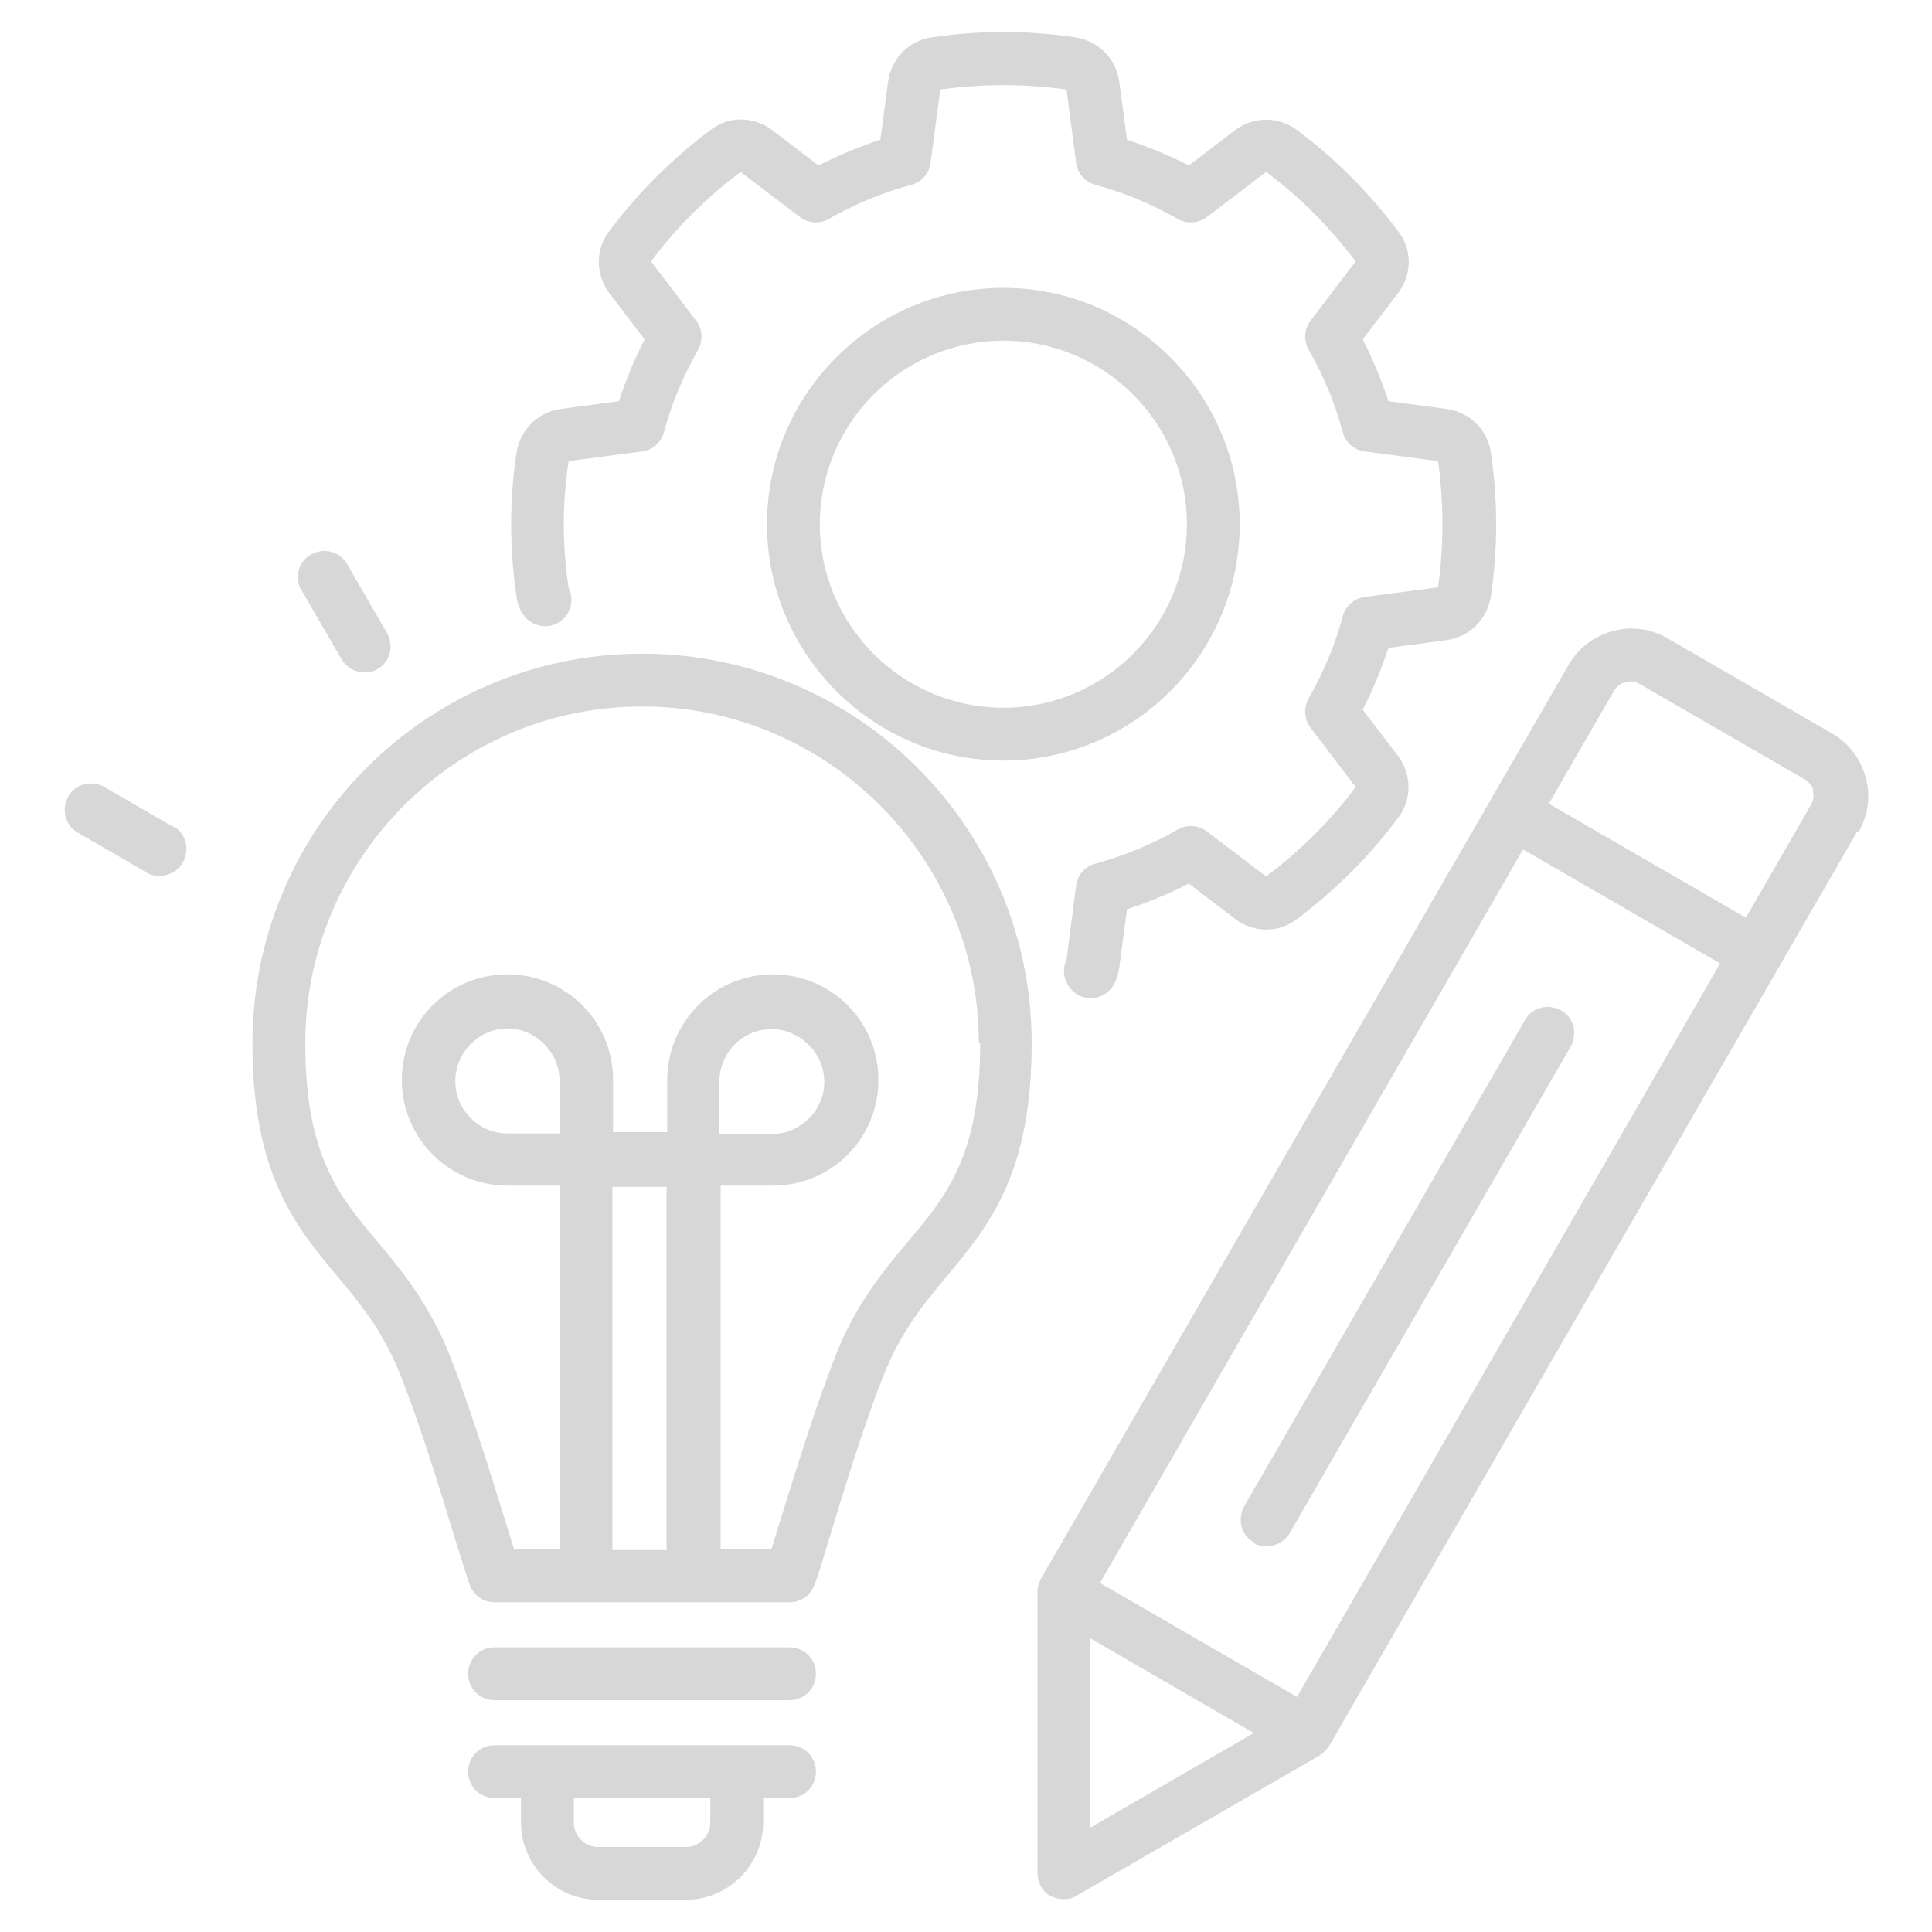 <?xml version="1.0" encoding="UTF-8"?>
<svg id="Layer_1" data-name="Layer 1" xmlns="http://www.w3.org/2000/svg" viewBox="0 0 30 30">
  <defs>
    <style>
      .cls-1 {
        fill: #d7d7d7;
      }
    </style>
  </defs>
  <path class="cls-1" d="M4.68,9.17c-.11-.2-.05-.45.15-.56.2-.11.45-.05.56.15l.62,1.07c.11.2.05.45-.15.56-.06.04-.13.05-.2.05-.14,0-.28-.07-.36-.21l-.62-1.07h0ZM2.69,12.84l-1.07-.62c-.2-.11-.45-.05-.56.15-.11.2-.05.45.15.56l1.07.62c.06.04.13.05.2.05.14,0,.28-.07.36-.21.11-.2.05-.45-.15-.56h0ZM12.67,27.51c0,.23-.18.41-.41.41h-.41v.38c0,.66-.54,1.2-1.2,1.2h-1.36c-.66,0-1.2-.54-1.2-1.2v-.38h-.41c-.23,0-.41-.18-.41-.41s.18-.41.41-.41h4.58c.23,0,.41.18.41.41h0ZM11.03,27.92h-2.12v.38c0,.21.17.38.38.38h1.36c.21,0,.38-.17.38-.38v-.38h0ZM16.02,16.2c0,2.04-.67,2.84-1.32,3.62-.35.42-.68.82-.94,1.44-.31.75-.66,1.89-.89,2.65-.09.3-.16.54-.22.69-.06.17-.21.28-.39.28h-4.58c-.18,0-.33-.11-.39-.28-.05-.16-.13-.4-.22-.69-.23-.76-.58-1.9-.89-2.65-.26-.62-.59-1.02-.94-1.44-.65-.78-1.32-1.58-1.32-3.62,0-3.34,2.71-6.05,6.05-6.05s6.05,2.71,6.05,6.05h0ZM8.69,16.79c0-.45-.37-.82-.81-.82s-.81.37-.81.82.37.81.81.81h.81v-.81ZM10.35,18.43h-.84v5.64h.84v-5.64ZM15.2,16.2c0-2.88-2.35-5.23-5.23-5.23s-5.23,2.35-5.23,5.23c0,1.74.52,2.37,1.13,3.09.36.43.76.92,1.07,1.65.32.78.68,1.95.92,2.72.04.14.09.28.12.39h.71v-5.64h-.81c-.9,0-1.64-.73-1.64-1.64s.73-1.64,1.64-1.64,1.64.73,1.64,1.64v.81h.84v-.81c0-.9.73-1.64,1.64-1.64s1.64.73,1.64,1.64-.73,1.64-1.64,1.64h-.81v5.64h.79c.04-.12.08-.25.12-.39.24-.77.6-1.94.92-2.72.31-.74.71-1.22,1.07-1.65.61-.72,1.13-1.35,1.13-3.09h0ZM11.98,17.61c.45,0,.82-.37.82-.81s-.37-.82-.82-.82-.81.37-.81.82v.81h.81ZM12.26,25.58h-4.58c-.23,0-.41.18-.41.41s.18.41.41.41h4.58c.23,0,.41-.18.41-.41s-.18-.41-.41-.41ZM8.1,9.5c.1.2.35.28.55.18.2-.1.28-.35.18-.55-.1-.65-.1-1.32,0-1.97l1.14-.15c.16-.02.3-.14.34-.3.12-.45.3-.87.53-1.28.08-.14.07-.32-.03-.45l-.7-.92c.39-.53.86-.99,1.39-1.39l.92.7c.13.1.31.11.45.03.4-.23.83-.41,1.28-.53.16-.04.28-.18.3-.34l.15-1.14c.65-.09,1.31-.09,1.96,0l.15,1.14c.02.16.14.3.3.34.45.12.87.3,1.28.53.14.08.32.07.45-.03l.92-.7c.53.39.99.86,1.39,1.39l-.7.92c-.1.13-.11.31-.03.45.23.4.41.83.53,1.28.04.16.18.28.34.3l1.14.15c.09.65.09,1.31,0,1.96l-1.14.15c-.16.02-.3.14-.34.3-.12.45-.3.87-.53,1.28-.08.14-.07.32.03.45l.7.92c-.39.53-.86.99-1.39,1.39l-.92-.7c-.13-.1-.31-.11-.45-.03-.4.23-.83.41-1.28.53-.16.04-.28.18-.3.34l-.15,1.16c-.1.2,0,.45.2.55.06.03.12.04.18.04.15,0,.3-.09.37-.24.04-.08.06-.16.07-.24l.12-.9c.33-.11.65-.24.96-.4l.72.55c.29.22.68.22.96,0,.6-.45,1.13-.98,1.57-1.57.22-.29.21-.68,0-.96l-.55-.72c.16-.31.29-.63.4-.96l.9-.12c.36-.05.63-.32.69-.68.11-.74.11-1.49,0-2.23-.05-.36-.33-.63-.69-.68l-.9-.12c-.11-.33-.24-.65-.4-.96l.55-.72c.22-.29.22-.68,0-.96-.45-.6-.98-1.13-1.57-1.57-.29-.22-.68-.21-.96,0l-.72.55c-.31-.16-.63-.29-.96-.4l-.12-.9c-.05-.36-.32-.63-.68-.69-.74-.11-1.49-.11-2.23,0-.36.05-.63.33-.68.69l-.12.9c-.33.11-.65.24-.96.4l-.72-.55c-.29-.22-.68-.22-.96,0-.6.45-1.13.98-1.57,1.57-.22.29-.21.68,0,.96l.55.72c-.16.31-.29.63-.4.96l-.9.12c-.36.05-.63.32-.69.68-.11.74-.11,1.49,0,2.23.01.09.04.17.08.25h0ZM15.58,11.81c-2.02,0-3.67-1.65-3.67-3.67s1.65-3.67,3.67-3.67,3.67,1.65,3.67,3.67-1.65,3.67-3.67,3.67ZM18.43,8.14c0-1.57-1.28-2.85-2.85-2.85s-2.85,1.28-2.85,2.85,1.28,2.85,2.85,2.85,2.85-1.28,2.85-2.85ZM28.84,12.91l-8.2,14.2c-.04.06-.09.11-.15.15l-3.78,2.18c-.06.04-.13.05-.2.05s-.14-.02-.2-.05c-.13-.07-.2-.21-.2-.36v-4.36c0-.07.02-.14.05-.2l8.2-14.2c.15-.26.39-.44.68-.52.29-.08.59-.04.85.11l2.56,1.48c.26.15.44.39.52.68.08.29.04.59-.11.85h0ZM19.47,26.91l-2.54-1.47v2.94l2.54-1.47h0ZM26.71,14.96l-3.06-1.77-6.57,11.39,3.06,1.77,6.57-11.39ZM28.16,12.28c-.02-.08-.07-.14-.14-.18l-2.56-1.48c-.07-.04-.15-.05-.22-.03s-.14.07-.18.14l-1.01,1.75,3.06,1.77,1.01-1.75c.04-.07.05-.15.03-.22h0ZM19.47,23.96c.06.04.13.05.2.05.14,0,.28-.07.36-.21l4.36-7.55c.11-.2.05-.45-.15-.56-.2-.11-.45-.05-.56.15l-4.36,7.55c-.11.2-.05.45.15.56h0Z"/>
</svg>